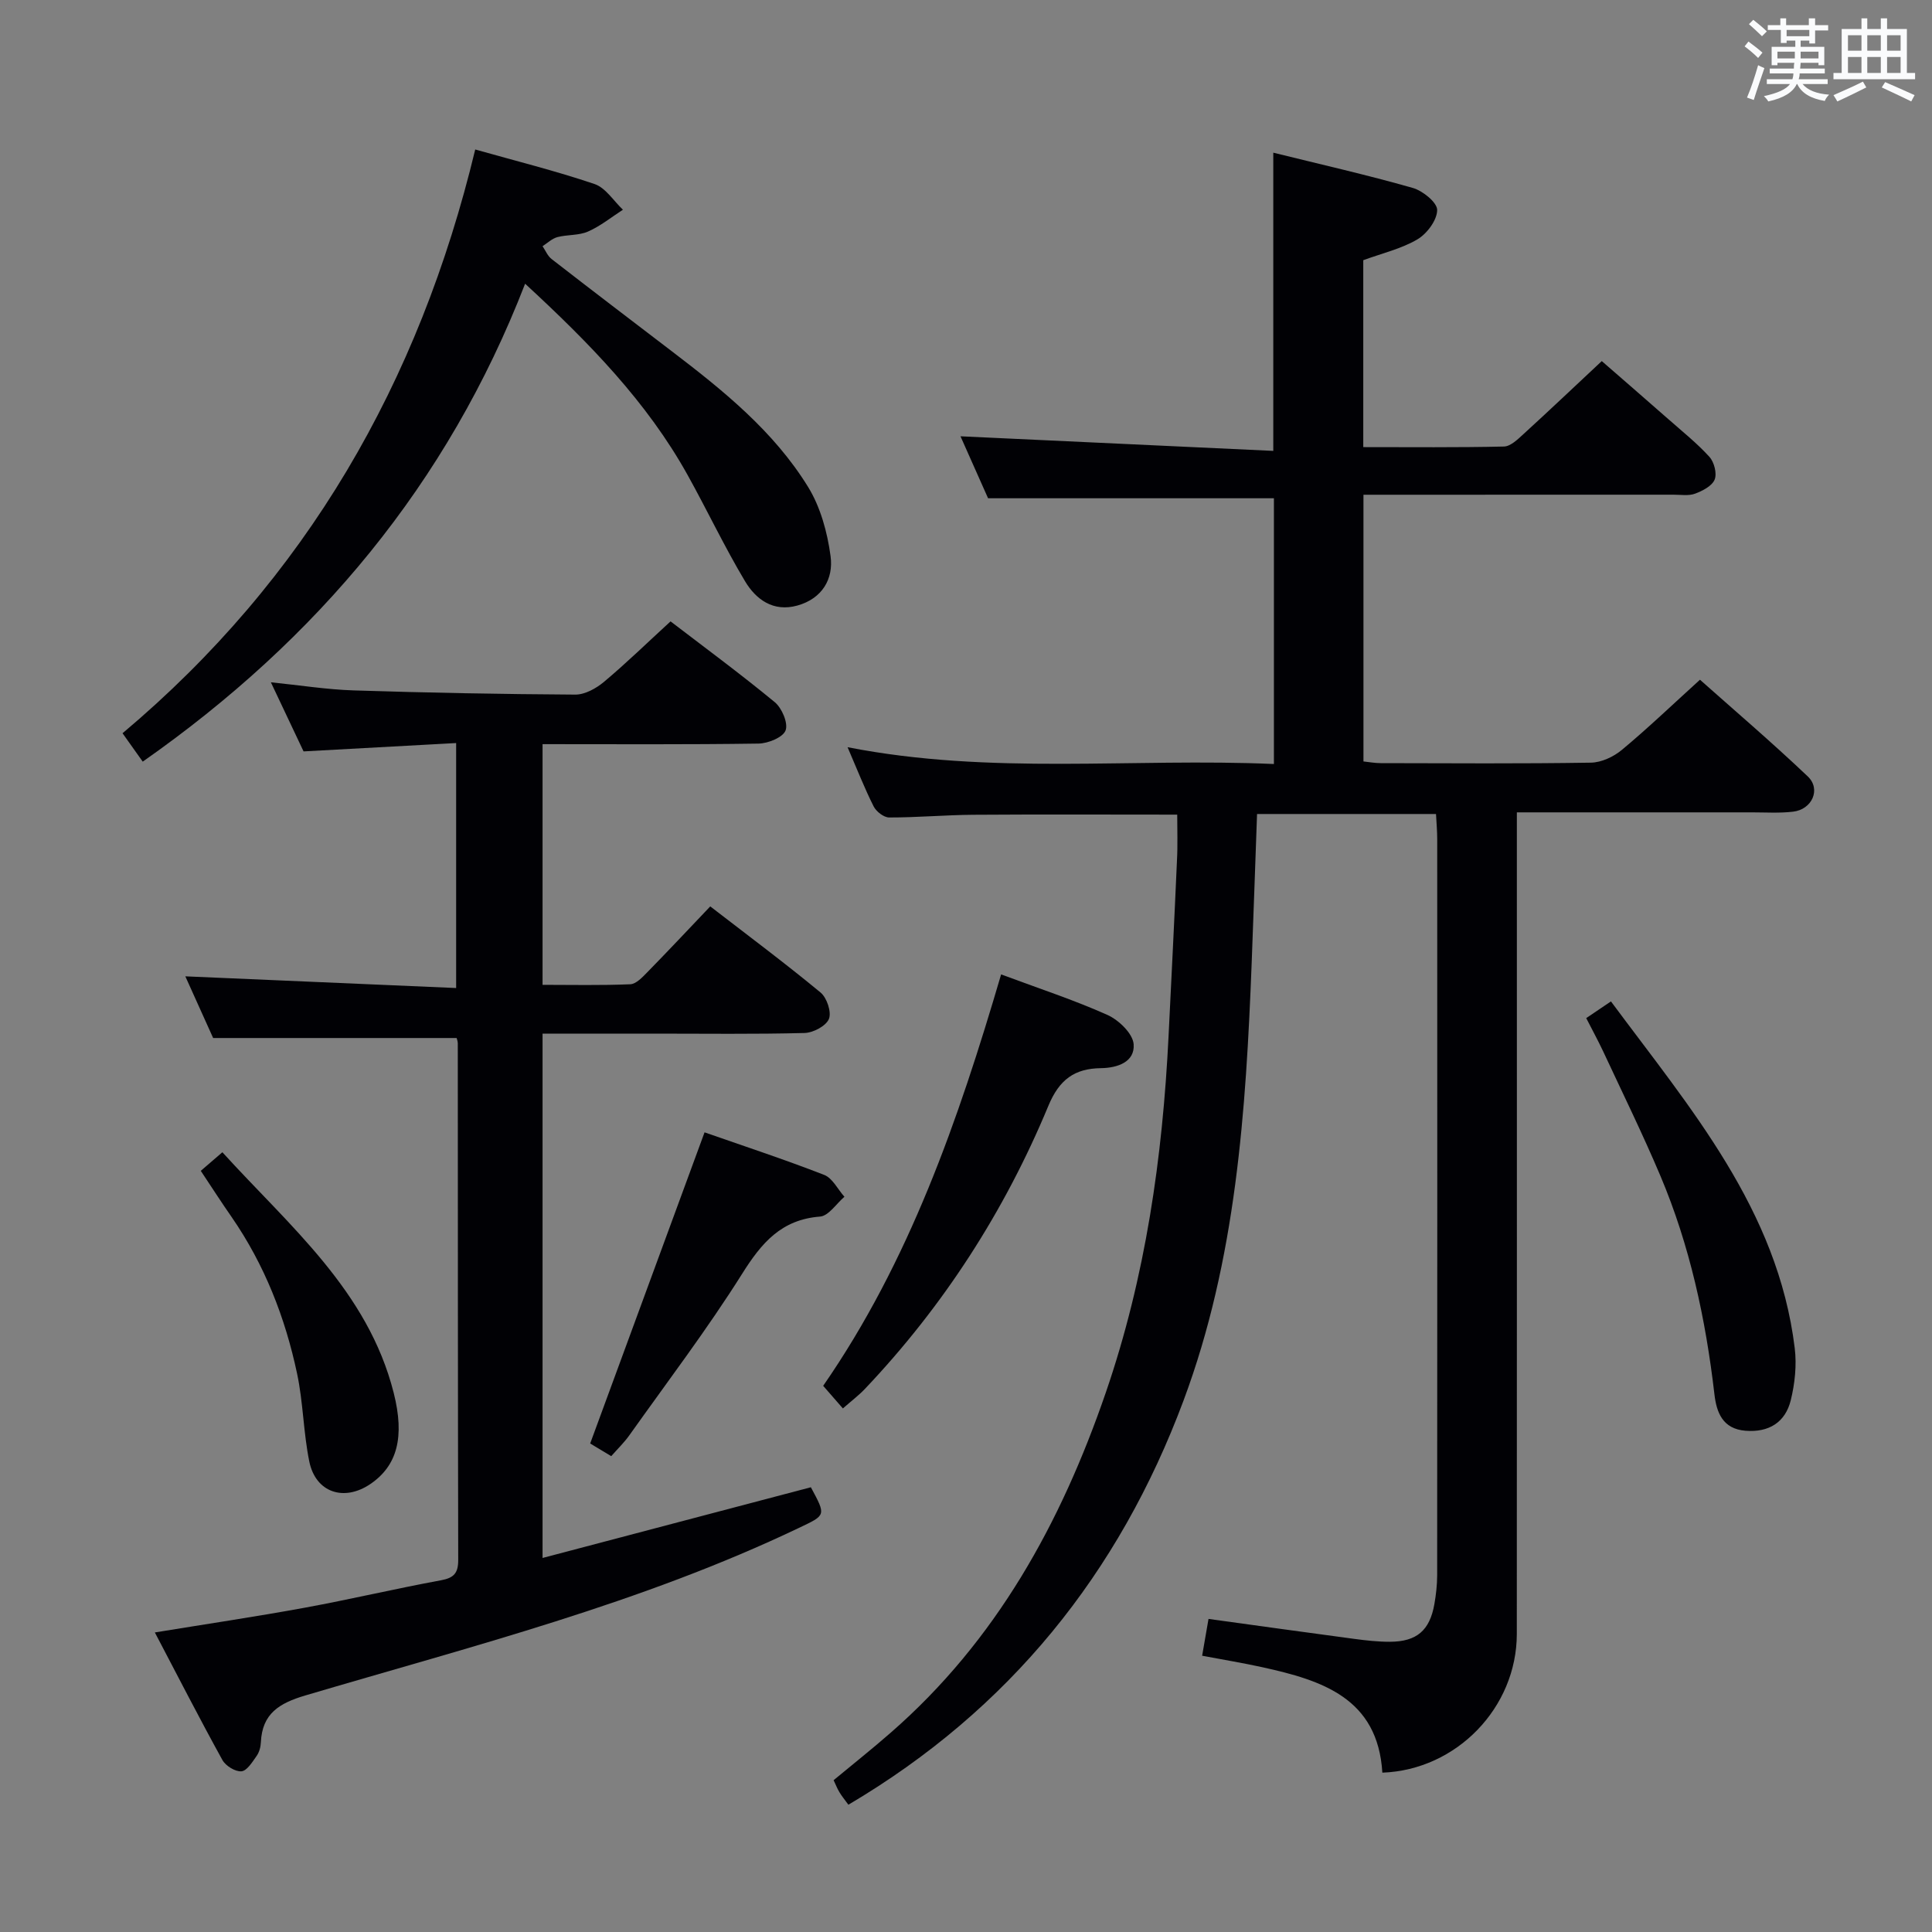 <svg enable-background="new 0 0 400 400" viewBox="0 0 400 400" xmlns="http://www.w3.org/2000/svg"><rect x="0" y="0" width="400" height="400" fill="#808080" stroke="none"/><g fill="#010105"><path d="m243.73 168.66c-14.31 0-28.25-.07-42.19.03-5.82.04-11.64.57-17.45.56-1.1 0-2.67-1.22-3.21-2.29-1.86-3.69-3.37-7.55-5.4-12.26 29.71 5.82 58.91 2.19 88.27 3.48 0-18.75 0-36.85 0-55.02-19.38 0-38.74 0-59.18 0-1.69-3.79-3.81-8.56-5.71-12.83 21.61 1.01 43.14 2.01 64.76 3.02 0-21.28 0-41.18 0-61.74 9.71 2.4 19.37 4.59 28.88 7.3 2.07.59 5.06 3.01 5.05 4.57-.01 2.09-2.1 4.9-4.08 6.07-3.34 1.97-7.3 2.88-11.22 4.32v38.7c9.87 0 19.5.1 29.12-.12 1.37-.03 2.85-1.48 4.02-2.55 5.29-4.83 10.48-9.75 16.24-15.14 4.18 3.64 9.03 7.84 13.84 12.07 2.87 2.53 5.89 4.94 8.45 7.76.98 1.08 1.59 3.44 1.08 4.7-.54 1.33-2.5 2.34-4.06 2.92-1.33.49-2.96.21-4.46.21-19.5.01-39 .01-58.49.01-1.8 0-3.6 0-5.7 0v55.22c1.08.11 2.34.35 3.59.35 14.5.03 29 .13 43.49-.1 2.18-.03 4.72-1.22 6.44-2.66 5.37-4.47 10.43-9.32 16.15-14.51 6.84 6.09 14.77 12.85 22.32 20.02 2.79 2.65.89 6.85-3.05 7.3-2.8.33-5.66.14-8.49.14-15.97.01-31.95 0-48.69 0v6.12c0 54.66.02 109.32-.01 163.98-.01 15.22-12.44 28.16-27.84 28.72-.94-15.46-12.51-19.12-24.85-21.83-4.03-.89-8.1-1.55-12.46-2.38.47-2.68.88-5.06 1.32-7.62 10.19 1.4 20.16 2.8 30.15 4.13 2.47.33 4.96.61 7.44.6 5.53-.03 8.21-2.35 9.17-7.78.34-1.95.57-3.95.58-5.92.03-50.83.03-101.66.01-152.48 0-1.63-.15-3.27-.25-5.2-12.38 0-24.45 0-37.05 0-.37 10.28-.72 20.52-1.11 30.76-1.19 30.77-3.22 61.48-14.11 90.67-13.35 35.78-36.06 64.01-69.39 83.69-.76-1.04-1.37-1.78-1.86-2.6-.43-.7-.72-1.47-1.2-2.48 3.99-3.31 8-6.49 11.85-9.86 21.83-19.05 35.2-43.34 44.51-70.41 8.24-23.99 11.75-48.67 12.99-73.82.6-12.12 1.21-24.24 1.74-36.36.17-3.14.05-6.27.05-9.46z"/><path d="m138.83 128.65c6.89 5.28 14.39 10.8 21.57 16.72 1.48 1.22 2.81 4.33 2.25 5.85-.54 1.44-3.62 2.7-5.6 2.73-14.8.22-29.6.12-44.72.12v49.83c5.98 0 12.08.14 18.16-.12 1.21-.05 2.5-1.44 3.51-2.47 4.3-4.39 8.5-8.87 13.05-13.65 7.76 5.99 15.46 11.73 22.85 17.84 1.3 1.08 2.29 4.06 1.72 5.46-.6 1.46-3.25 2.86-5.04 2.91-10.32.27-20.66.13-30.99.13-7.64 0-15.28 0-23.26 0v108.56c18.63-4.91 37.12-9.78 55.55-14.64 3.2 5.93 3.12 5.74-2.48 8.42-32.7 15.61-67.68 24.48-102.2 34.69-5.4 1.6-8.92 3.76-9.19 9.7-.04.96-.33 2.05-.88 2.82-.88 1.25-2 3.08-3.14 3.18-1.27.11-3.27-1.12-3.94-2.33-4.72-8.55-9.17-17.24-13.99-26.42 10.72-1.75 20.88-3.26 30.98-5.11 9.45-1.73 18.81-3.95 28.26-5.69 2.68-.49 3.57-1.49 3.57-4.19-.08-35.65-.07-71.31-.09-106.96 0-.47-.2-.94-.24-1.12-16.69 0-33.22 0-50.41 0-1.78-3.94-3.92-8.7-5.76-12.77 18.59.8 37.11 1.6 56.07 2.42 0-17.19 0-33.42 0-50.72-10.31.57-20.64 1.13-31.59 1.73-2.05-4.33-4.3-9.09-6.77-14.31 6.08.62 11.58 1.5 17.11 1.68 15.3.49 30.61.78 45.92.87 1.99.01 4.31-1.28 5.93-2.63 4.58-3.84 8.88-8.03 13.79-12.53z"/><path d="m108.72 58.74c-16.07 41.48-43.04 73.63-79.17 98.95-1.31-1.85-2.59-3.64-4.18-5.88 38.02-31.97 61.41-72.61 73.02-120.86 8.27 2.34 16.6 4.41 24.7 7.15 2.3.78 3.94 3.49 5.88 5.32-2.39 1.54-4.65 3.39-7.23 4.52-1.91.84-4.26.61-6.33 1.15-1.12.3-2.06 1.23-3.08 1.88.61.9 1.05 2.03 1.87 2.66 8.28 6.43 16.62 12.78 24.95 19.14 10.62 8.1 21.05 16.52 28.14 28.02 2.58 4.18 4.01 9.42 4.67 14.35.64 4.71-1.72 8.79-6.87 10.23-4.99 1.39-8.58-1.25-10.85-5.05-4.26-7.13-7.82-14.67-11.86-21.94-8.42-15.16-20.35-27.36-33.66-39.64z"/><path d="m207.27 201.74c7.8 2.91 15.07 5.28 22.01 8.39 2.35 1.05 5.27 3.87 5.43 6.07.27 3.64-3.28 4.9-6.76 4.95-5.47.07-8.64 2.35-10.9 7.81-9.06 21.81-21.7 41.44-38 58.62-1.24 1.3-2.69 2.4-4.54 4.02-1.34-1.53-2.5-2.87-4.08-4.68 17.84-25.77 27.98-55.02 36.84-85.18z"/><path d="m328.41 210.79c1.77-1.2 3.25-2.2 5.12-3.46 16.42 22.15 34.55 43.08 38.05 71.79.43 3.52.03 7.32-.82 10.78-1.13 4.59-4.54 6.71-9.39 6.32-4.71-.39-5.98-3.76-6.42-7.58-1.81-15.55-5.08-30.76-11.19-45.21-3.69-8.72-7.87-17.23-11.87-25.81-1.06-2.25-2.25-4.42-3.48-6.83z"/><path d="m145.87 234.44c8 2.8 16.47 5.58 24.77 8.81 1.72.67 2.81 2.98 4.19 4.53-1.68 1.43-3.27 3.96-5.05 4.1-8.03.62-12.11 5.45-16.12 11.83-7.24 11.51-15.5 22.38-23.38 33.48-1.04 1.46-2.36 2.73-3.73 4.29-1.76-1.06-3.28-1.97-4.36-2.62 7.87-21.4 15.62-42.48 23.68-64.42z"/><path d="m41.57 242.41c1.56-1.35 2.79-2.4 4.47-3.85 13.91 15.31 30.11 28.64 35.47 49.81 2.32 9.16.73 15.1-4.83 18.88-5.46 3.71-11.32 1.77-12.64-4.64-1.23-5.99-1.26-12.23-2.53-18.21-2.46-11.61-6.74-22.56-13.55-32.42-2.09-3-4.07-6.08-6.39-9.57z"/></g><path d="m361.2 9.6.8-1c.9.7 1.9 1.4 2.9 2.3l-.9 1.1c-1-1-2-1.8-2.8-2.4zm.5 10.6c.9-2.1 1.6-4.3 2.3-6.7.4.2.8.4 1.3.6-.7 2.1-1.5 4.3-2.2 6.6zm.4-15.2.9-.9c1 .8 2 1.6 2.8 2.4l-1 1c-.9-.9-1.8-1.7-2.7-2.5zm12.5-1.2h1.2v1.4h2.7v1.1h-2.7v2.7h-1.2v-.6h-1.8v1.3h4.9v3.8h-1.2v-.5h-3.7c0 .4-.1.9-.1 1.2h5.1v1h-5.2c0 .5-.1.9-.2 1.2h6v1h-5.2c1.1 1.3 2.9 2 5.5 2.2-.4.4-.7.8-.9 1.3-2.9-.5-4.8-1.6-5.7-3.5h-.1c-.8 1.7-2.7 2.9-5.9 3.6-.2-.4-.6-.8-.9-1.1 2.8-.6 4.6-1.4 5.4-2.5h-4.8v-1h5.3c.1-.3.2-.7.2-1.2h-4.9v-1h5c0-.4 0-.8.1-1.2h-3.5v.5h-1.2v-3.8h4.9v-1.3h-1.8v.5h-1.2v-2.7h-2.7v-1h2.6v-1.4h1.2v1.4h4.7v-1.4zm-6.6 8.3h3.6c0-.4 0-.9 0-1.4h-3.6zm1.9-4.6h4.7v-1.3h-4.7zm6.6 3.2h-3.7v1.4h3.7z" fill="#fafbfc"/><path d="m385.3 3.8h1.3v2.2h2.8v-2.2h1.3v2.2h4.1v9.1h1.7v1.3h-16.9v-1.3h1.7v-9.1h4.1v-2.2zm.4 13.1.7 1.2c-1.8.9-3.8 1.9-6 2.9-.2-.4-.5-.8-.8-1.3 2.3-1 4.3-1.9 6.1-2.8zm-3.1-6.4h2.8v-3.2h-2.8zm0 4.6h2.8v-3.3h-2.8zm4-4.6h2.8v-3.2h-2.8zm0 4.6h2.8v-3.3h-2.8zm3.7 1.9c2.1.9 4.1 1.8 6.1 2.7l-.7 1.3c-2.2-1.1-4.2-2-6.1-2.9zm3.2-9.7h-2.8v3.2h2.8zm-2.8 7.8h2.8v-3.3h-2.8z" fill="#fafbfc"/></svg>